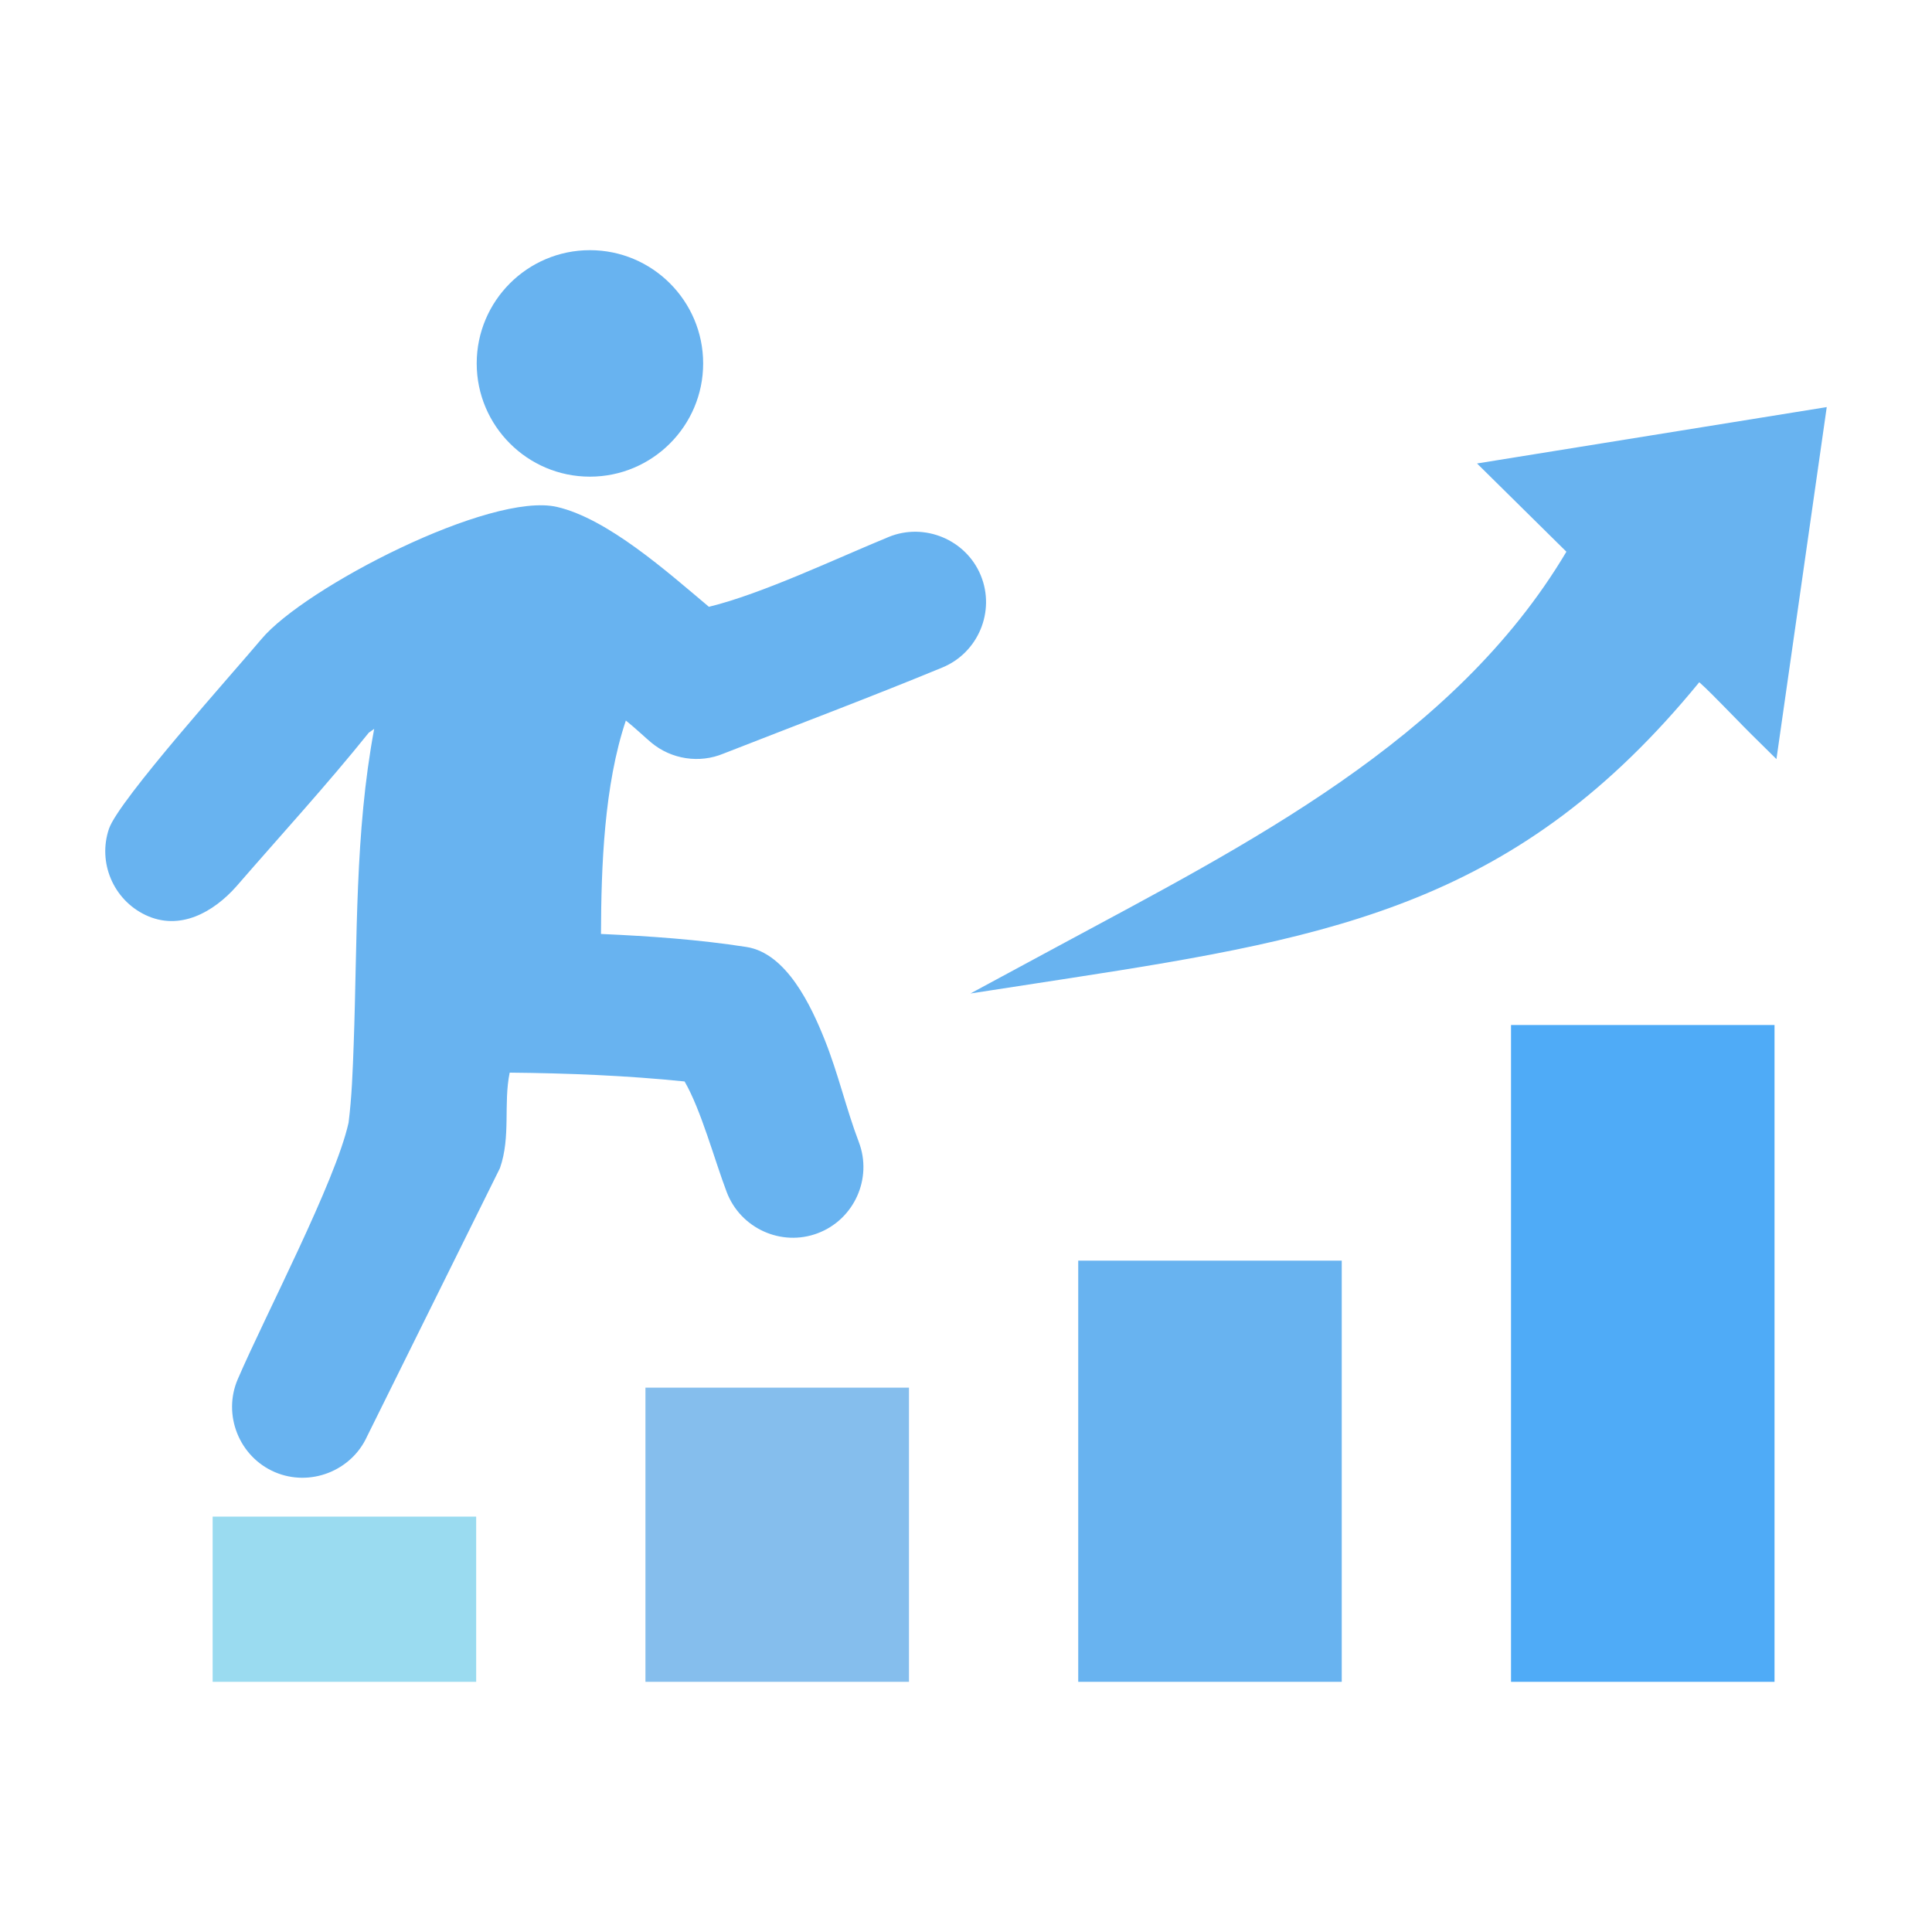<svg viewBox="0 0 512 512" xmlns="http://www.w3.org/2000/svg"><g><g clip-rule="evenodd" fill-rule="evenodd"><g fill="#68b3f0"><path d="m415.111 146.208-23.682-23.383 92.677-14.941-13.331 93.283-6.479-6.397c-2.719-2.684-5.349-5.49-8.058-8.196-1.308-1.306-3.832-3.942-5.916-5.777-47.575 58.157-95.513 67.454-166.883 78.444l-26.267 4.044 23.39-12.619c49.528-26.724 104.808-54.367 134.549-104.458zM285.742 334.078h69.834v111.623h-69.834zM156.332 126.32c-16.549 0-29.998-13.461-30-30.006-.002-16.552 13.447-30.015 30-30.015s30.012 13.461 30.012 30.014c0 16.554-13.458 30.007-30.012 30.007zM159.267 247.508c12.895.579 25.804 1.463 38.564 3.454 10.651 1.661 17.156 15.679 20.711 24.559 3.615 9.032 5.694 18.295 9.059 27.147 3.667 9.647-1.253 20.515-10.905 24.154-9.639 3.632-20.454-1.288-24.109-10.905-3.252-8.556-6.801-21.802-11.167-29.318-15.395-1.571-30.878-2.19-46.35-2.338-1.7 8.231.348 16.944-2.584 25.314l-35.204 71.079c-4.179 9.207-15.152 13.458-24.452 9.469-9.444-4.048-13.888-15.182-9.823-24.621 7.376-17.119 25.872-52.269 29.367-67.972.863-6.84 1.105-13.834 1.356-20.801 1.011-28.028.26-55.943 5.433-83.57-.578.385-1.079.735-1.422 1.001-11.216 13.969-23.346 27.18-35.074 40.713-6.086 6.88-15.042 11.951-24.143 7.598-8.499-4.065-12.677-13.909-9.644-22.838 2.585-7.604 32.977-41.409 40.42-50.29 11.399-13.601 60.673-39.1 78.325-35 13.434 3.121 29.21 17.189 40.242 26.462 13.995-3.392 33.753-12.801 47.639-18.506 9.473-3.893 20.506.712 24.406 10.181 3.919 9.515-.662 20.489-10.172 24.413-19.23 7.934-38.704 15.256-58.026 22.826-6.339 2.641-13.753 1.527-19.081-2.886-1.471-1.219-4.384-3.982-6.775-5.884-5.761 17.131-6.532 38.584-6.591 56.559z" fill="#68b3f0"></path></g><path d="M56.354 401.919h69.838v43.782H56.354z" fill="#9adbf0"></path><path d="M171.05 367.734h69.838v77.967H171.05z" fill="#85beed"></path><path d="M400.434 271.64h69.833v174.061h-69.833z" fill="#4fabf7"></path></g></g></svg>